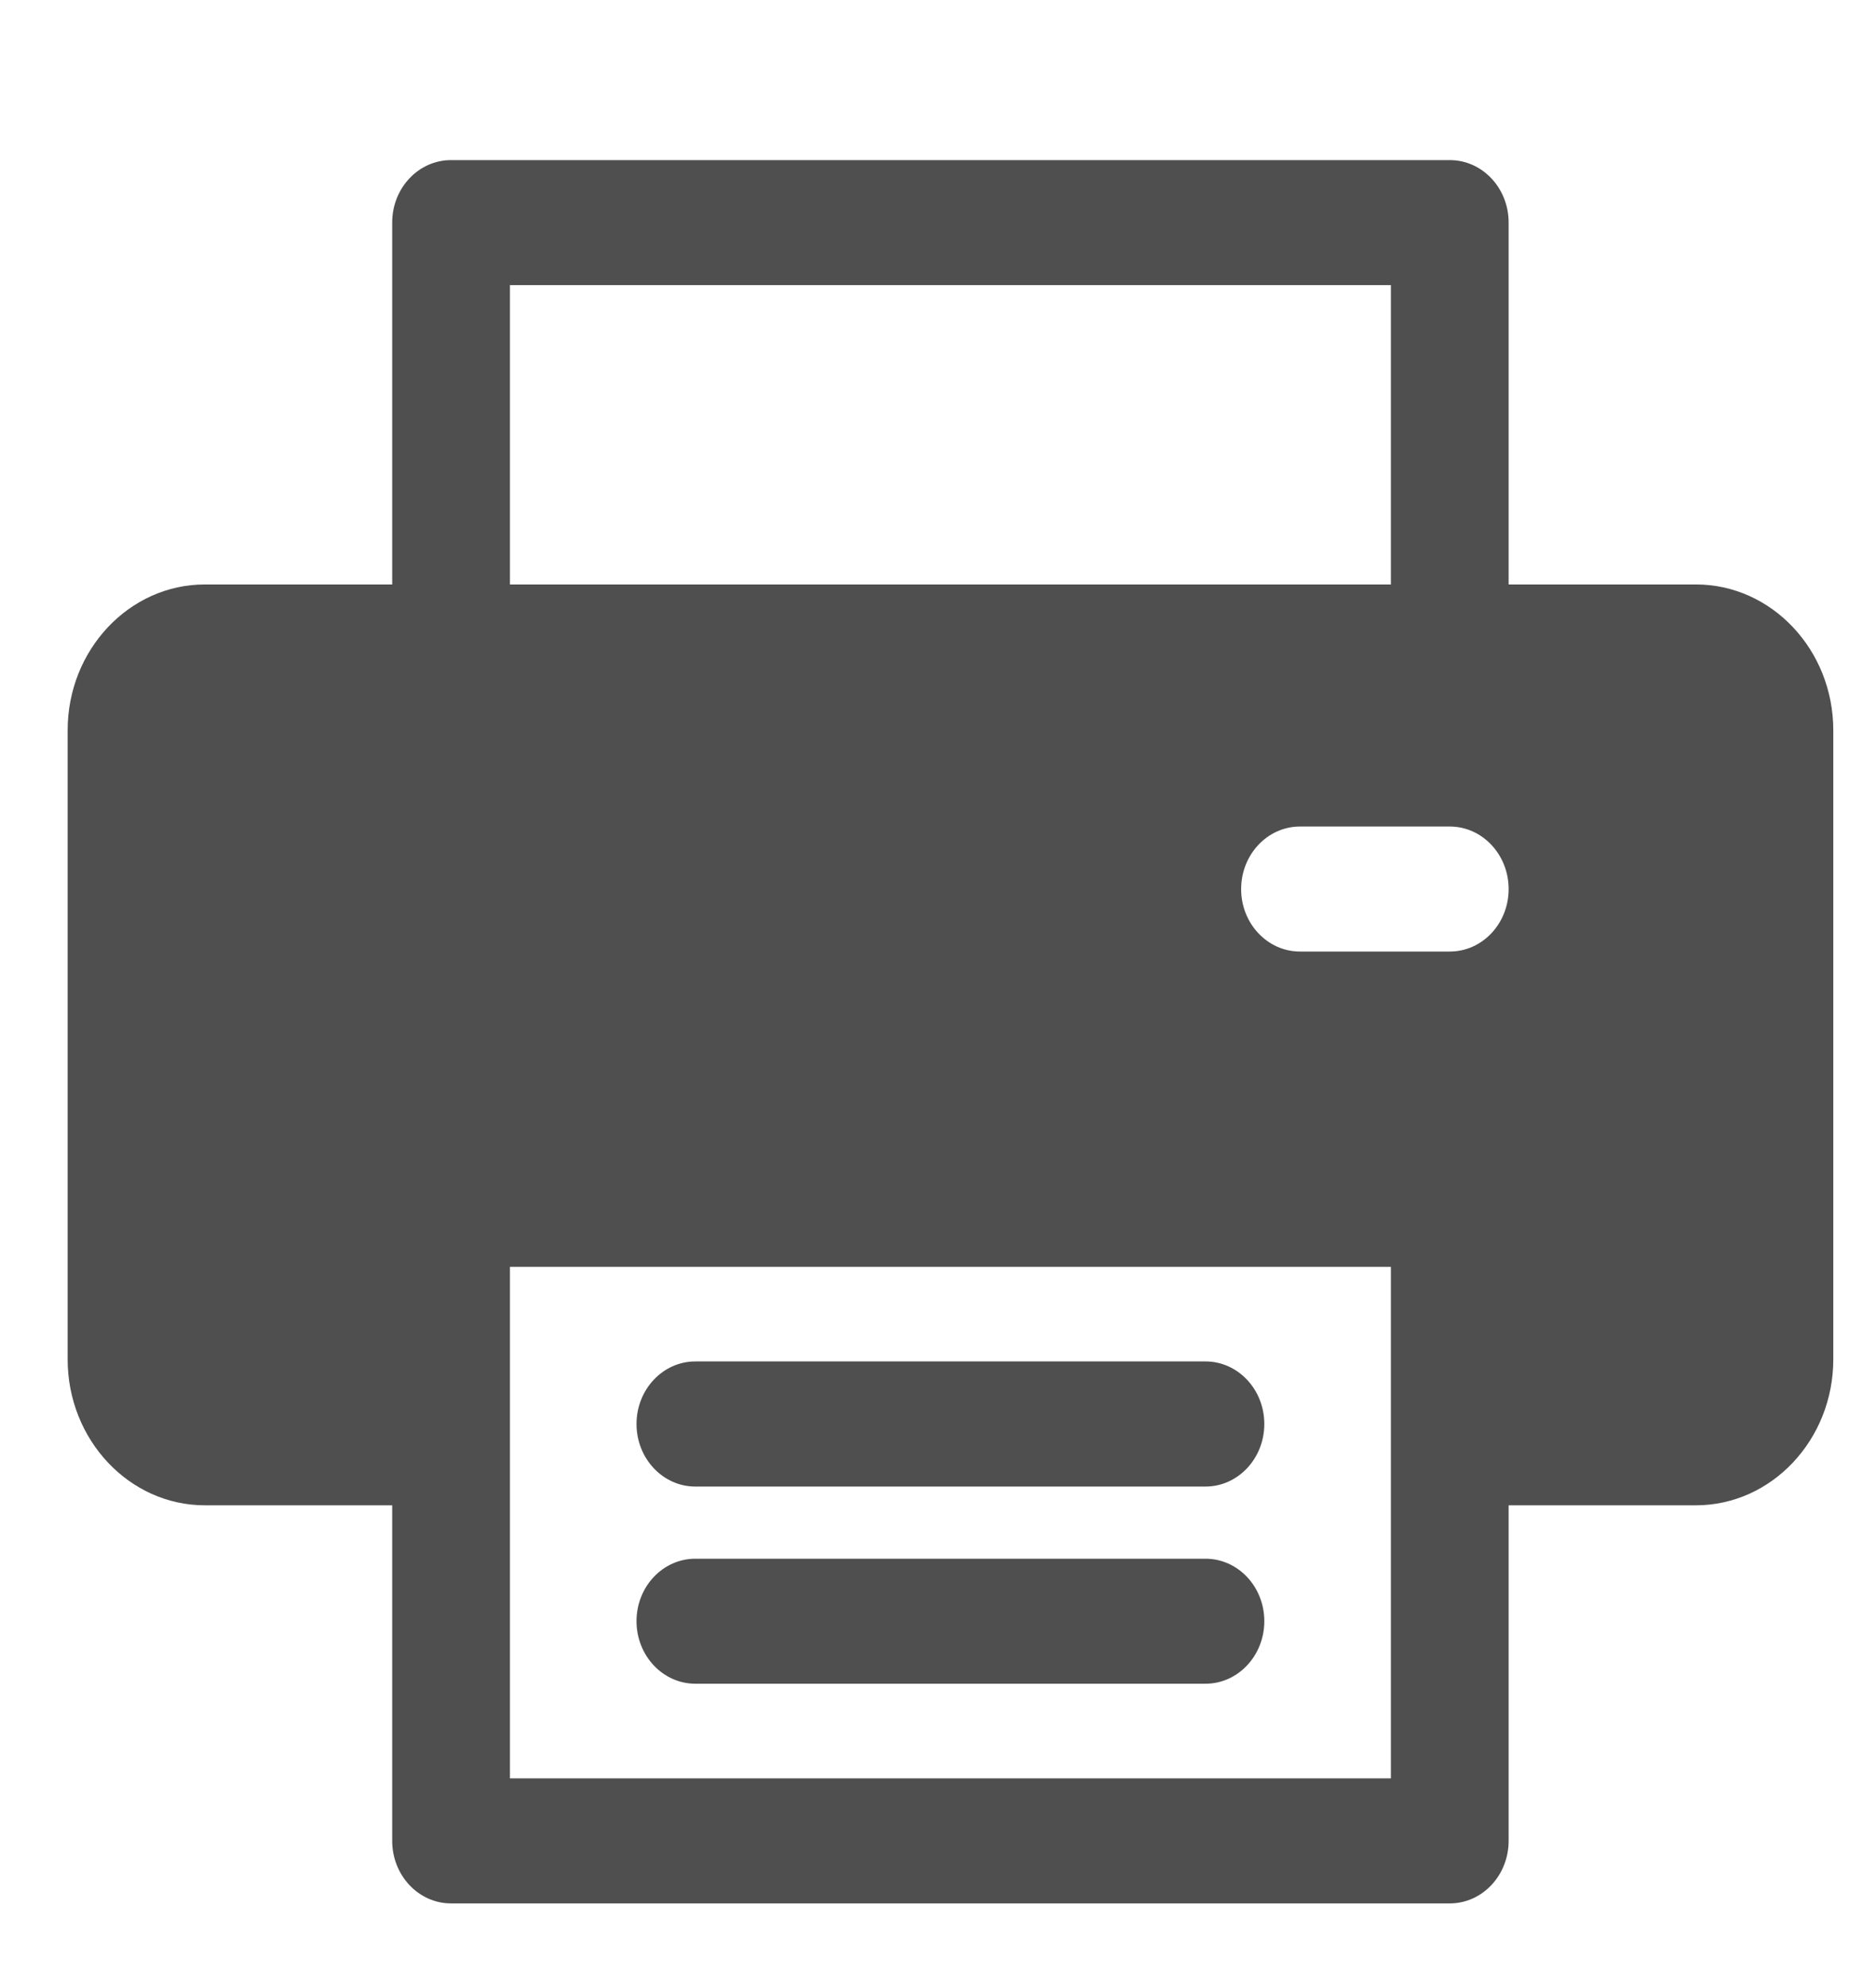 <svg width="17" height="18" viewBox="0 0 17 18" fill="none" xmlns="http://www.w3.org/2000/svg">
<g clip-path="url(#clip0_28_5566)">
<path d="M10.924 14.127H6.301C6.007 14.127 5.768 14.38 5.768 14.693C5.768 15.006 6.007 15.26 6.301 15.26H10.924C11.218 15.26 11.457 15.006 11.457 14.693C11.457 14.38 11.218 14.127 10.924 14.127Z" fill="#4F4F4F"/>
<path d="M10.924 12.339H6.301C6.007 12.339 5.768 12.593 5.768 12.906C5.768 13.219 6.007 13.473 6.301 13.473H10.924C11.218 13.473 11.457 13.219 11.457 12.906C11.457 12.593 11.218 12.339 10.924 12.339Z" fill="#4F4F4F"/>
<path d="M15.368 5.297H13.671V2.017C13.671 1.704 13.432 1.451 13.138 1.451H4.087C3.793 1.451 3.554 1.704 3.554 2.017V5.297H1.857C1.171 5.297 0.613 5.89 0.613 6.619V12.32C0.613 13.049 1.171 13.643 1.857 13.643H3.554V16.684C3.554 16.997 3.793 17.251 4.087 17.251H13.138C13.432 17.251 13.671 16.997 13.671 16.684V13.643H15.368C16.054 13.643 16.613 13.049 16.613 12.32V6.619C16.613 5.89 16.054 5.297 15.368 5.297ZM4.621 2.584H12.604V5.297H4.621V2.584ZM12.604 16.118H4.621C4.621 16.007 4.621 11.619 4.621 11.482H12.604C12.604 11.622 12.604 16.011 12.604 16.118ZM13.138 8.624H11.78C11.486 8.624 11.247 8.371 11.247 8.058C11.247 7.745 11.486 7.491 11.78 7.491H13.138C13.432 7.491 13.671 7.745 13.671 8.058C13.671 8.371 13.432 8.624 13.138 8.624Z" fill="#4F4F4F"/>
</g>
<defs>
<clipPath id="clip0_28_5566">
<rect width="16" height="17" fill="white" transform="translate(0.613 0.851)"/>
</clipPath>
</defs>
</svg>
